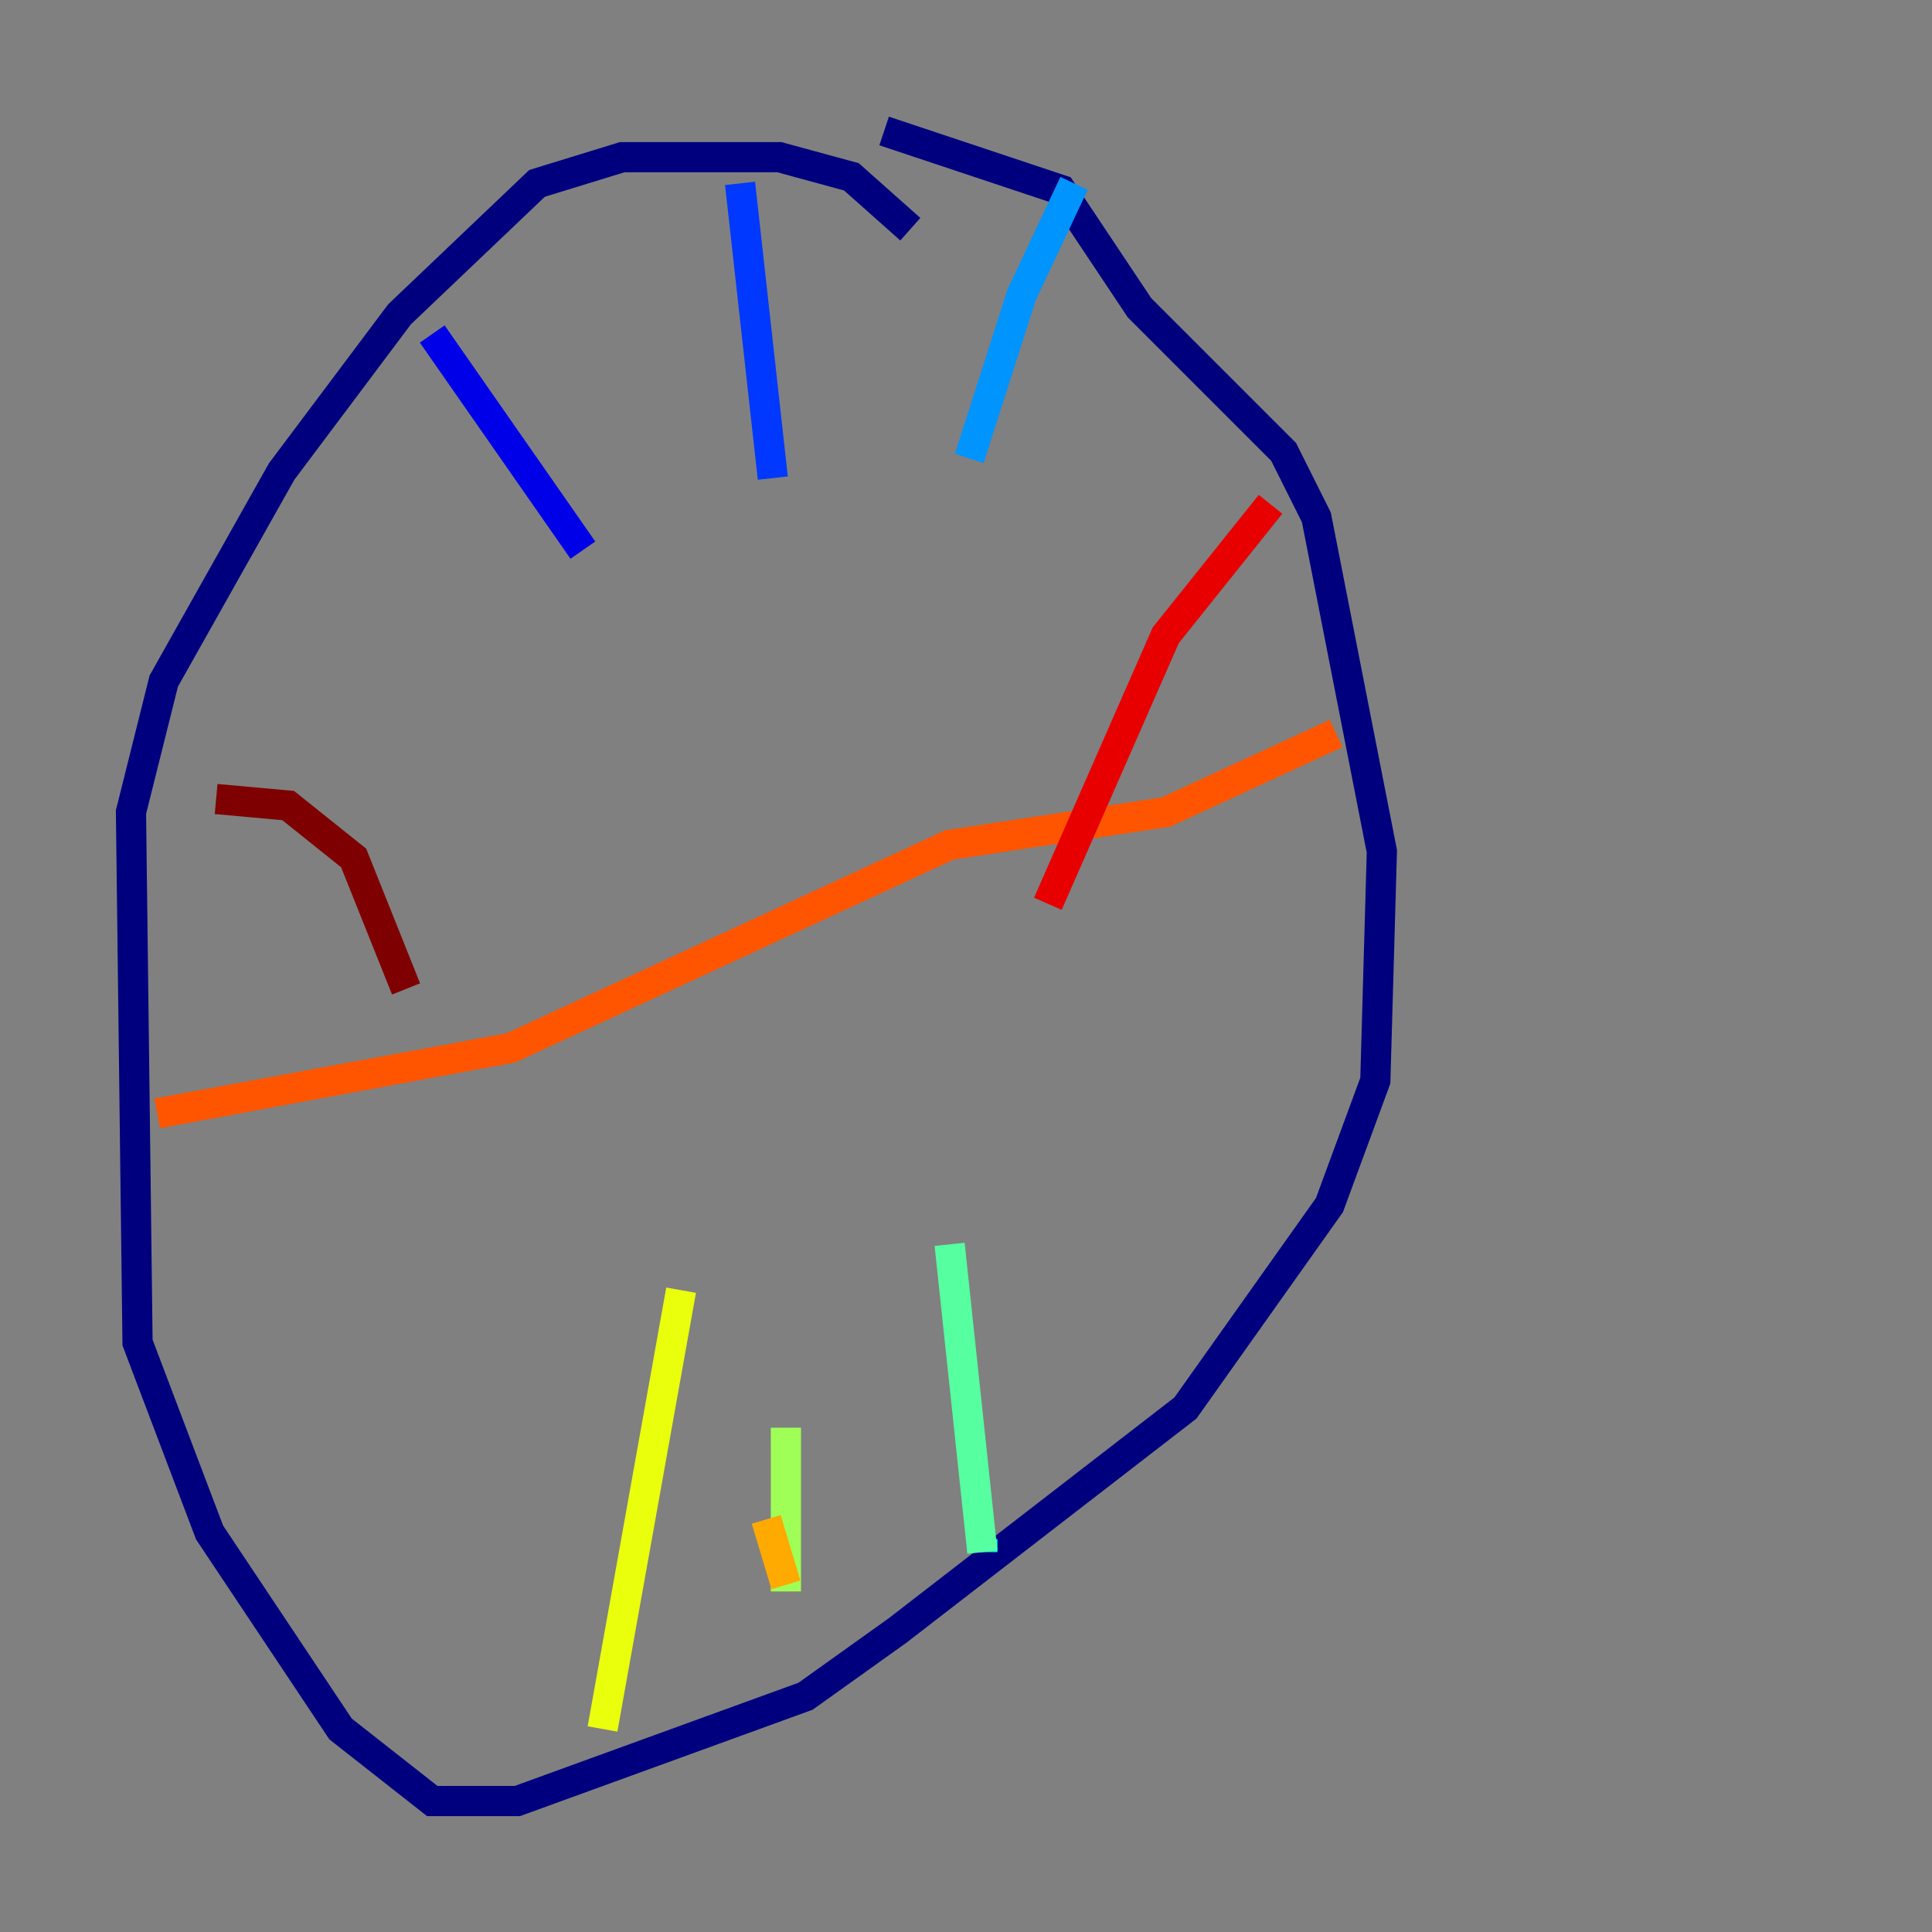 <?xml version="1.0" encoding="utf-8" ?>
<svg baseProfile="tiny" height="128" version="1.2" viewBox="0,0,128,128" width="128" xmlns="http://www.w3.org/2000/svg" xmlns:ev="http://www.w3.org/2001/xml-events" xmlns:xlink="http://www.w3.org/1999/xlink"><rect x="0" y="0" width="128" height="128" fill="#808080" stroke="none"/><defs /><polyline fill="none" points="60.312,15.186 56.407,11.715 51.634,10.414 41.22,10.414 35.58,12.149 26.468,20.827 18.658,31.241 10.848,45.125 8.678,53.803 9.112,88.949 13.885,101.532 22.563,114.549 28.637,119.322 34.278,119.322 53.37,112.38 59.444,108.041 78.536,93.288 88.081,79.837 91.119,71.593 91.552,56.407 87.214,34.278 85.044,29.939 75.498,20.393 70.291,12.583 58.576,8.678" stroke="#00007f" stroke-width="2" /><polyline fill="none" points="28.637,22.129 38.617,36.447" stroke="#0000e8" stroke-width="2" /><polyline fill="none" points="49.031,12.149 51.2,31.675" stroke="#0038ff" stroke-width="2" /><polyline fill="none" points="71.159,12.149 67.688,19.525 64.217,30.373" stroke="#0094ff" stroke-width="2" /><polyline fill="none" points="65.085,101.966 65.085,102.834" stroke="#0cf4ea" stroke-width="2" /><polyline fill="none" points="65.085,102.834 62.915,82.441" stroke="#56ffa0" stroke-width="2" /><polyline fill="none" points="52.068,105.437 52.068,94.59" stroke="#a0ff56" stroke-width="2" /><polyline fill="none" points="39.919,114.549 45.125,85.478" stroke="#eaff0c" stroke-width="2" /><polyline fill="none" points="50.766,100.664 52.068,105.003" stroke="#ffaa00" stroke-width="2" /><polyline fill="none" points="10.414,73.763 33.844,69.424 62.915,55.973 77.234,53.803 88.515,48.597" stroke="#ff5500" stroke-width="2" /><polyline fill="none" points="84.176,33.41 77.234,42.088 69.424,59.878" stroke="#e80000" stroke-width="2" /><polyline fill="none" points="14.319,52.936 19.091,53.37 23.43,56.841 26.902,65.519" stroke="#7f0000" stroke-width="2" /></svg>